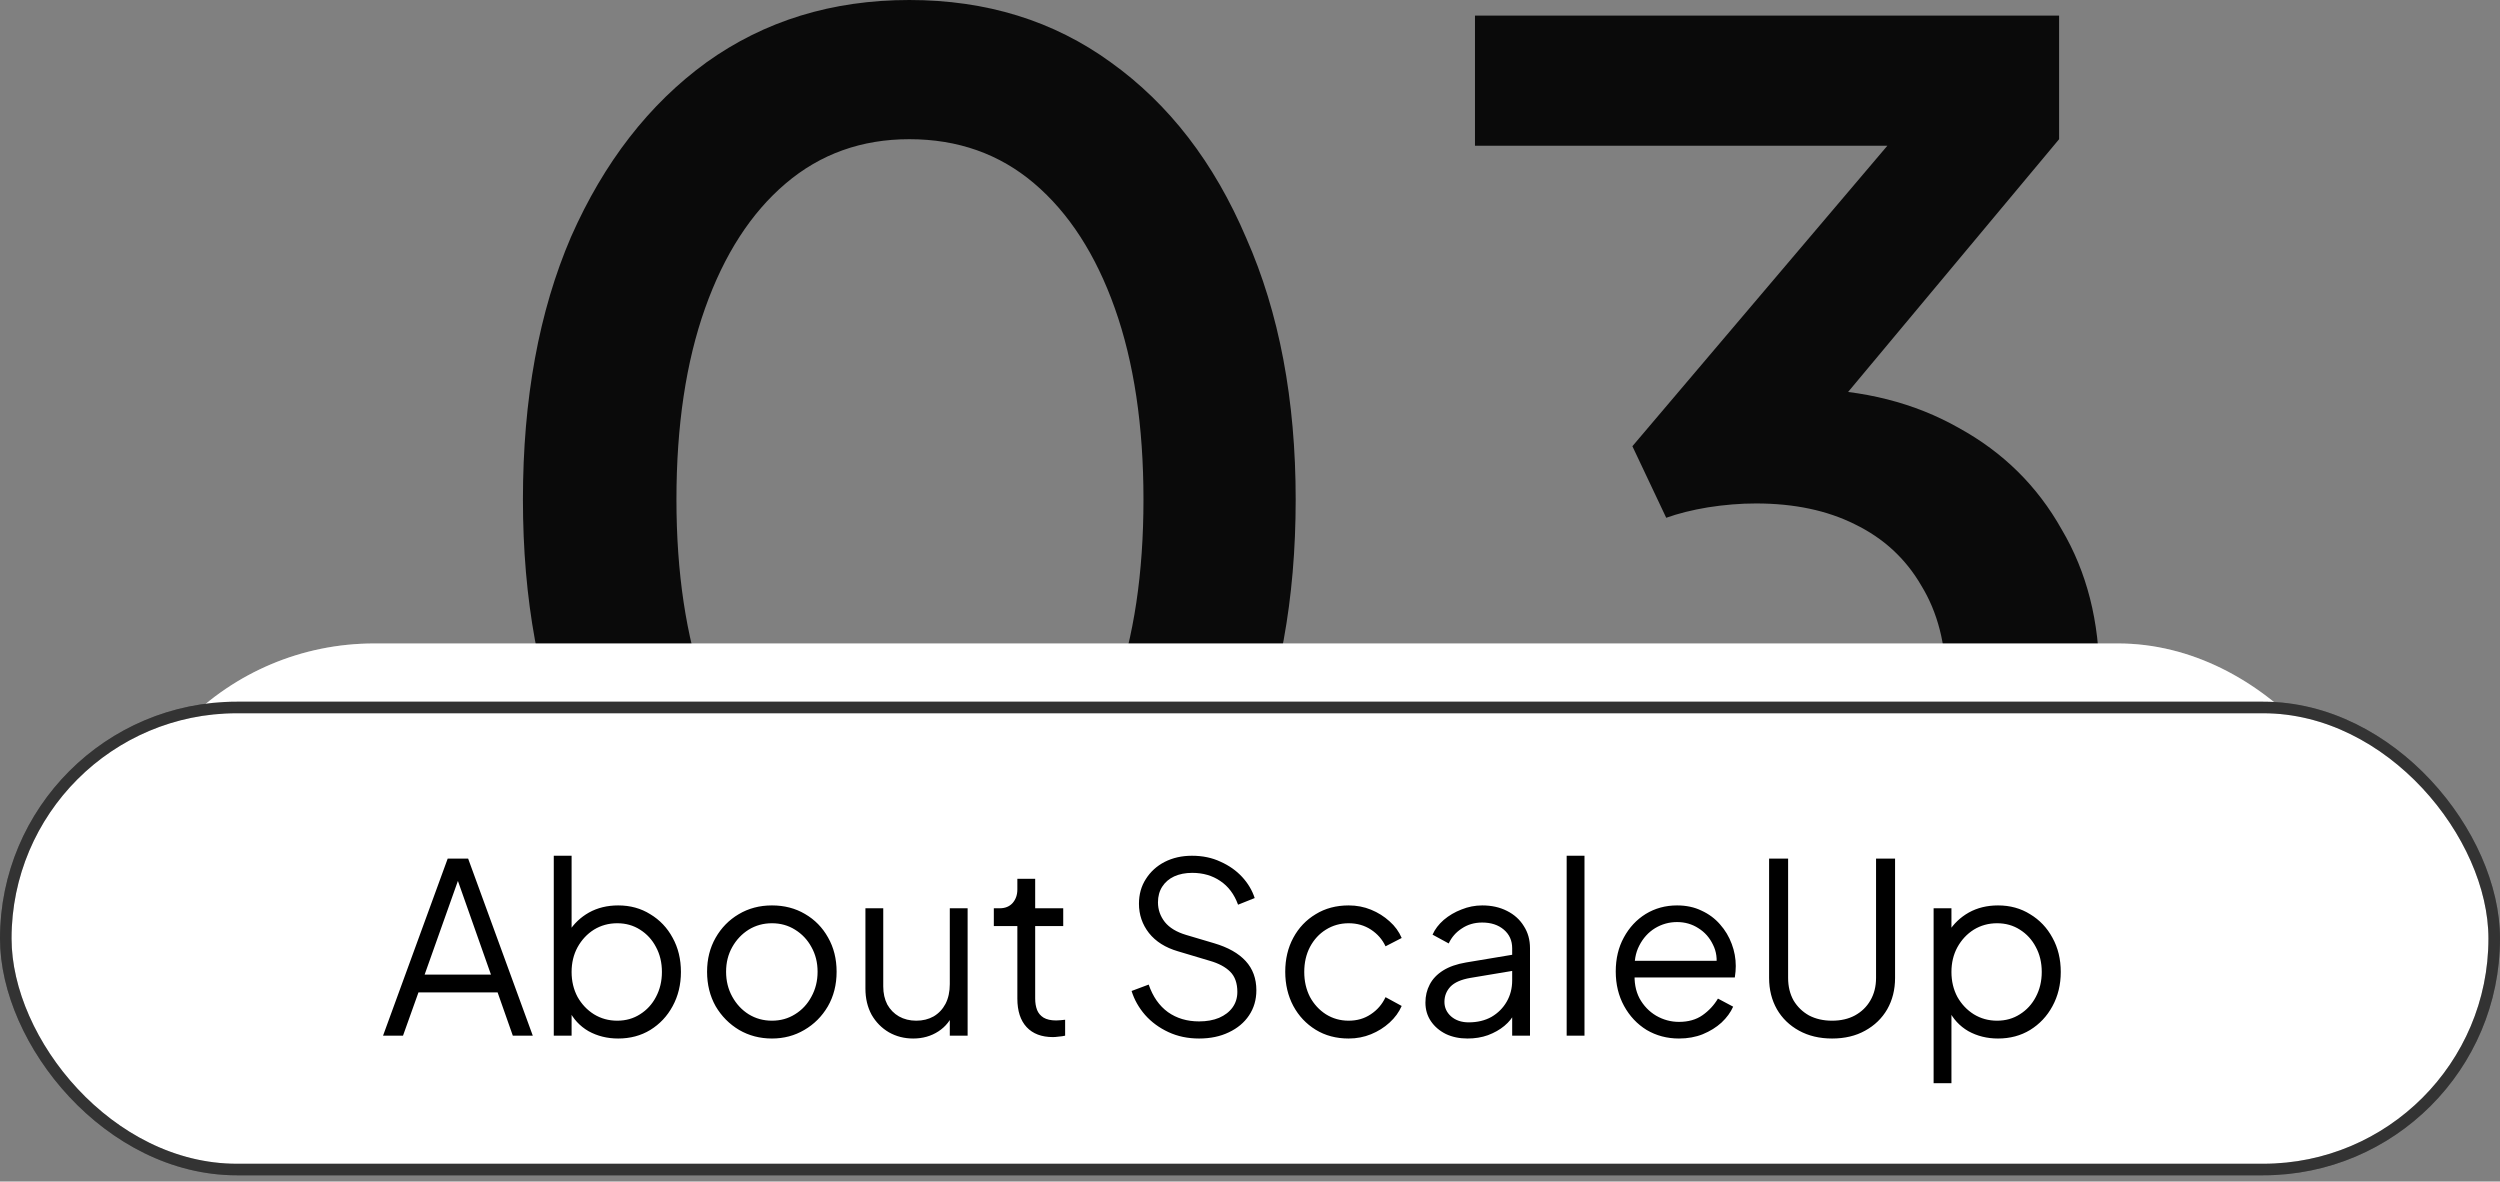 <svg width="347" height="164" viewBox="0 0 347 164" fill="none" xmlns="http://www.w3.org/2000/svg">
<rect x="0" y="0" width="347" height="164" fill="#808080" stroke="none"/>
<path d="M243.73 138.858C236.507 138.858 229.706 137.534 223.326 134.885C217.066 132.237 211.649 128.505 207.075 123.69C202.621 118.875 199.43 113.217 197.504 106.717L215.561 99.855C217.969 106.235 221.641 111.171 226.576 114.662C231.512 118.153 237.23 119.898 243.73 119.898C249.027 119.898 253.601 118.875 257.453 116.828C261.426 114.782 264.496 111.893 266.663 108.161C268.95 104.429 270.093 99.915 270.093 94.618C270.093 89.442 268.95 84.988 266.663 81.256C264.496 77.525 261.426 74.695 257.453 72.769C253.601 70.843 249.027 69.88 243.73 69.88C241.563 69.88 239.336 70.061 237.049 70.422C234.882 70.783 232.956 71.265 231.271 71.867L226.576 61.935L261.968 20.224H204.727V2.167H285.803V19.321L251.134 60.852L250.592 53.99C258.657 54.111 265.76 55.916 271.899 59.407C278.038 62.778 282.793 67.473 286.164 73.492C289.655 79.39 291.401 86.252 291.401 94.077C291.401 102.503 289.354 110.147 285.261 117.009C281.168 123.75 275.51 129.107 268.288 133.08C261.185 136.932 252.999 138.858 243.73 138.858Z" fill="#0A0A0A"/>
<path d="M126.392 138.858C115.678 138.858 106.289 135.969 98.223 130.191C90.158 124.292 83.838 116.166 79.264 105.814C74.809 95.341 72.582 83.182 72.582 69.339C72.582 55.375 74.809 43.216 79.264 32.864C83.838 22.511 90.098 14.446 98.043 8.667C106.108 2.889 115.498 0 126.212 0C136.925 0 146.255 2.889 154.2 8.667C162.265 14.446 168.525 22.571 172.979 33.044C177.554 43.397 179.841 55.495 179.841 69.339C179.841 83.182 177.614 95.341 173.16 105.814C168.706 116.166 162.446 124.292 154.381 130.191C146.435 135.969 137.106 138.858 126.392 138.858ZM126.392 119.356C133.013 119.356 138.731 117.31 143.546 113.217C148.362 109.124 152.093 103.346 154.742 95.882C157.39 88.419 158.714 79.571 158.714 69.339C158.714 59.106 157.39 50.258 154.742 42.795C152.093 35.331 148.362 29.553 143.546 25.46C138.731 21.367 132.953 19.321 126.212 19.321C119.591 19.321 113.873 21.367 109.058 25.46C104.242 29.553 100.511 35.331 97.862 42.795C95.214 50.258 93.89 59.106 93.89 69.339C93.89 79.451 95.214 88.299 97.862 95.882C100.511 103.346 104.242 109.124 109.058 113.217C113.993 117.31 119.771 119.356 126.392 119.356Z" fill="#0A0A0A"/>
<rect x="15.087" y="89.311" width="315.748" height="73.728" rx="36.864" fill="white"/>
<rect x="15.888" y="90.112" width="314.146" height="72.125" rx="36.063" stroke="white" stroke-opacity="0.2" stroke-width="1.603"/>
<rect x="0.801" y="98.197" width="345.397" height="64.133" rx="32.067" fill="white"/>
<rect x="0.801" y="98.197" width="345.397" height="64.133" rx="32.067" stroke="black" stroke-width="1.603"/>
<rect x="0.801" y="98.197" width="345.397" height="64.133" rx="32.067" stroke="white" stroke-opacity="0.2" stroke-width="1.603"/>
<path d="M53.167 143.75L62.14 119.174H64.977L73.95 143.75H71.179L69.068 137.746H58.082L55.938 143.75H53.167ZM58.94 135.272H68.144L63.163 121.153H63.954L58.94 135.272ZM85.804 144.146C84.287 144.146 82.912 143.805 81.681 143.123C80.471 142.42 79.558 141.43 78.943 140.154L79.338 139.792V143.75H76.864V118.778H79.338V130.027L78.943 129.334C79.646 128.213 80.581 127.322 81.747 126.662C82.934 126.002 84.287 125.672 85.804 125.672C87.476 125.672 88.96 126.079 90.258 126.893C91.577 127.685 92.611 128.773 93.359 130.159C94.128 131.544 94.513 133.128 94.513 134.909C94.513 136.669 94.128 138.252 93.359 139.66C92.611 141.045 91.577 142.145 90.258 142.959C88.96 143.75 87.476 144.146 85.804 144.146ZM85.672 141.672C86.86 141.672 87.915 141.375 88.839 140.781C89.785 140.187 90.522 139.385 91.049 138.373C91.599 137.339 91.874 136.185 91.874 134.909C91.874 133.612 91.599 132.457 91.049 131.445C90.522 130.434 89.785 129.631 88.839 129.037C87.915 128.444 86.86 128.147 85.672 128.147C84.485 128.147 83.407 128.444 82.439 129.037C81.494 129.631 80.735 130.445 80.163 131.478C79.613 132.49 79.338 133.634 79.338 134.909C79.338 136.185 79.613 137.339 80.163 138.373C80.735 139.385 81.494 140.187 82.439 140.781C83.407 141.375 84.485 141.672 85.672 141.672ZM107.148 144.146C105.476 144.146 103.959 143.75 102.595 142.959C101.232 142.145 100.143 141.045 99.329 139.66C98.538 138.252 98.142 136.658 98.142 134.876C98.142 133.117 98.538 131.544 99.329 130.159C100.121 128.773 101.188 127.685 102.529 126.893C103.893 126.079 105.432 125.672 107.148 125.672C108.863 125.672 110.392 126.068 111.733 126.86C113.097 127.652 114.163 128.74 114.933 130.126C115.725 131.511 116.121 133.095 116.121 134.876C116.121 136.68 115.714 138.285 114.9 139.693C114.086 141.078 112.998 142.167 111.634 142.959C110.293 143.75 108.797 144.146 107.148 144.146ZM107.148 141.672C108.335 141.672 109.402 141.375 110.348 140.781C111.315 140.187 112.074 139.374 112.624 138.34C113.196 137.306 113.481 136.152 113.481 134.876C113.481 133.601 113.196 132.457 112.624 131.445C112.074 130.434 111.315 129.631 110.348 129.037C109.402 128.444 108.335 128.147 107.148 128.147C105.96 128.147 104.882 128.444 103.915 129.037C102.969 129.631 102.21 130.434 101.639 131.445C101.067 132.457 100.781 133.601 100.781 134.876C100.781 136.152 101.067 137.306 101.639 138.34C102.21 139.374 102.969 140.187 103.915 140.781C104.882 141.375 105.96 141.672 107.148 141.672ZM126.752 144.146C125.52 144.146 124.399 143.86 123.387 143.288C122.375 142.695 121.573 141.881 120.979 140.847C120.407 139.792 120.121 138.582 120.121 137.218V126.068H122.595V136.922C122.595 137.867 122.782 138.703 123.156 139.429C123.552 140.132 124.091 140.682 124.773 141.078C125.476 141.474 126.279 141.672 127.181 141.672C128.082 141.672 128.885 141.474 129.589 141.078C130.293 140.66 130.843 140.078 131.238 139.33C131.634 138.56 131.832 137.647 131.832 136.592V126.068H134.306V143.75H131.832V140.319L132.393 140.451C131.975 141.595 131.26 142.497 130.249 143.156C129.237 143.816 128.071 144.146 126.752 144.146ZM146.157 143.948C144.574 143.948 143.353 143.486 142.495 142.563C141.638 141.639 141.209 140.319 141.209 138.604V128.542H137.943V126.068H138.768C139.516 126.068 140.109 125.826 140.549 125.343C140.989 124.837 141.209 124.21 141.209 123.462V121.978H143.683V126.068H147.576V128.542H143.683V138.604C143.683 139.198 143.771 139.726 143.947 140.187C144.123 140.627 144.42 140.979 144.838 141.243C145.278 141.507 145.86 141.639 146.586 141.639C146.762 141.639 146.971 141.628 147.213 141.606C147.455 141.584 147.664 141.562 147.84 141.54V143.75C147.576 143.816 147.279 143.86 146.949 143.882C146.619 143.926 146.355 143.948 146.157 143.948ZM166.433 144.146C164.871 144.146 163.453 143.849 162.177 143.255C160.902 142.662 159.824 141.87 158.944 140.88C158.065 139.869 157.438 138.758 157.064 137.548L159.439 136.658C160.011 138.329 160.902 139.605 162.111 140.484C163.321 141.342 164.761 141.771 166.433 141.771C167.488 141.771 168.412 141.606 169.204 141.276C170.017 140.924 170.644 140.44 171.084 139.825C171.524 139.209 171.744 138.494 171.744 137.68C171.744 136.471 171.414 135.536 170.754 134.876C170.094 134.217 169.149 133.711 167.917 133.359L163.497 132.039C161.759 131.533 160.418 130.687 159.472 129.499C158.548 128.312 158.087 126.959 158.087 125.442C158.087 124.144 158.405 123 159.043 122.011C159.681 120.999 160.55 120.207 161.649 119.636C162.771 119.064 164.035 118.778 165.443 118.778C166.916 118.778 168.236 119.053 169.402 119.603C170.589 120.13 171.59 120.834 172.404 121.714C173.217 122.594 173.8 123.572 174.152 124.65L171.843 125.573C171.315 124.122 170.49 123.022 169.369 122.275C168.269 121.527 166.971 121.153 165.476 121.153C164.53 121.153 163.695 121.318 162.969 121.648C162.265 121.978 161.715 122.451 161.319 123.066C160.924 123.682 160.726 124.408 160.726 125.244C160.726 126.255 161.044 127.168 161.682 127.982C162.32 128.773 163.299 129.367 164.618 129.763L168.511 130.918C170.446 131.489 171.909 132.314 172.898 133.392C173.888 134.469 174.383 135.822 174.383 137.449C174.383 138.769 174.042 139.935 173.36 140.946C172.7 141.936 171.766 142.717 170.556 143.288C169.369 143.86 167.994 144.146 166.433 144.146ZM187.198 144.146C185.461 144.146 183.933 143.739 182.613 142.926C181.294 142.112 180.26 141.012 179.512 139.627C178.764 138.219 178.391 136.636 178.391 134.876C178.391 133.117 178.764 131.544 179.512 130.159C180.26 128.773 181.294 127.685 182.613 126.893C183.933 126.079 185.461 125.672 187.198 125.672C188.298 125.672 189.332 125.87 190.299 126.266C191.267 126.662 192.125 127.201 192.873 127.883C193.62 128.542 194.181 129.312 194.555 130.192L192.312 131.347C191.872 130.401 191.201 129.631 190.299 129.037C189.398 128.444 188.364 128.147 187.198 128.147C186.033 128.147 184.977 128.444 184.032 129.037C183.108 129.609 182.371 130.412 181.821 131.445C181.294 132.457 181.03 133.612 181.03 134.909C181.03 136.185 181.294 137.339 181.821 138.373C182.371 139.385 183.108 140.187 184.032 140.781C184.977 141.375 186.033 141.672 187.198 141.672C188.364 141.672 189.387 141.375 190.266 140.781C191.168 140.187 191.85 139.396 192.312 138.406L194.555 139.627C194.181 140.484 193.62 141.254 192.873 141.936C192.125 142.618 191.267 143.156 190.299 143.552C189.332 143.948 188.298 144.146 187.198 144.146ZM203.688 144.146C202.566 144.146 201.565 143.937 200.686 143.519C199.806 143.079 199.113 142.486 198.607 141.738C198.102 140.99 197.849 140.132 197.849 139.165C197.849 138.241 198.047 137.405 198.442 136.658C198.838 135.888 199.454 135.239 200.29 134.711C201.126 134.184 202.192 133.81 203.49 133.59L210.417 132.435V134.678L204.084 135.734C202.808 135.954 201.884 136.361 201.312 136.955C200.763 137.548 200.488 138.252 200.488 139.066C200.488 139.858 200.796 140.528 201.411 141.078C202.049 141.628 202.863 141.903 203.853 141.903C205.062 141.903 206.118 141.65 207.02 141.144C207.921 140.616 208.625 139.913 209.131 139.033C209.637 138.153 209.89 137.175 209.89 136.097V131.61C209.89 130.555 209.505 129.697 208.735 129.037C207.965 128.378 206.965 128.048 205.733 128.048C204.655 128.048 203.71 128.323 202.896 128.872C202.082 129.4 201.477 130.093 201.082 130.951L198.838 129.73C199.168 128.982 199.685 128.301 200.389 127.685C201.115 127.069 201.939 126.585 202.863 126.233C203.787 125.859 204.743 125.672 205.733 125.672C207.031 125.672 208.174 125.925 209.164 126.431C210.175 126.937 210.956 127.641 211.506 128.542C212.078 129.422 212.364 130.445 212.364 131.61V143.75H209.89V140.22L210.252 140.583C209.945 141.243 209.461 141.848 208.801 142.398C208.163 142.926 207.404 143.354 206.525 143.684C205.667 143.992 204.721 144.146 203.688 144.146ZM217.453 143.75V118.778H219.927V143.75H217.453ZM233.04 144.146C231.391 144.146 229.895 143.75 228.554 142.959C227.234 142.145 226.19 141.034 225.42 139.627C224.65 138.219 224.265 136.625 224.265 134.843C224.265 133.062 224.639 131.489 225.387 130.126C226.135 128.74 227.146 127.652 228.422 126.86C229.72 126.068 231.171 125.672 232.776 125.672C234.052 125.672 235.185 125.914 236.174 126.398C237.186 126.86 238.044 127.498 238.747 128.312C239.451 129.103 239.99 130.005 240.364 131.017C240.738 132.006 240.925 133.029 240.925 134.085C240.925 134.304 240.914 134.557 240.892 134.843C240.87 135.107 240.837 135.382 240.793 135.668H225.849V133.359H239.374L238.187 134.348C238.385 133.139 238.242 132.061 237.758 131.116C237.296 130.148 236.625 129.389 235.745 128.839C234.866 128.268 233.876 127.982 232.776 127.982C231.677 127.982 230.654 128.268 229.709 128.839C228.785 129.411 228.059 130.214 227.531 131.248C227.003 132.259 226.795 133.469 226.904 134.876C226.795 136.284 227.014 137.515 227.564 138.571C228.136 139.605 228.906 140.407 229.873 140.979C230.863 141.551 231.919 141.837 233.04 141.837C234.338 141.837 235.427 141.529 236.306 140.913C237.186 140.297 237.901 139.528 238.451 138.604L240.562 139.726C240.21 140.517 239.671 141.254 238.945 141.936C238.22 142.596 237.351 143.134 236.339 143.552C235.35 143.948 234.25 144.146 233.04 144.146ZM254.293 144.146C252.555 144.146 251.027 143.783 249.707 143.057C248.388 142.332 247.365 141.342 246.639 140.089C245.914 138.813 245.551 137.361 245.551 135.734V119.174H248.19V135.734C248.19 136.922 248.443 137.966 248.949 138.868C249.476 139.748 250.191 140.44 251.093 140.946C252.017 141.43 253.083 141.672 254.293 141.672C255.502 141.672 256.558 141.43 257.46 140.946C258.383 140.44 259.098 139.748 259.604 138.868C260.132 137.966 260.396 136.922 260.396 135.734V119.174H263.035V135.734C263.035 137.361 262.672 138.813 261.946 140.089C261.22 141.342 260.198 142.332 258.878 143.057C257.581 143.783 256.052 144.146 254.293 144.146ZM268.385 150.348V126.068H270.86V130.027L270.464 129.334C271.167 128.213 272.102 127.322 273.268 126.662C274.455 126.002 275.808 125.672 277.325 125.672C278.997 125.672 280.481 126.079 281.779 126.893C283.098 127.685 284.132 128.773 284.88 130.159C285.649 131.544 286.034 133.128 286.034 134.909C286.034 136.669 285.649 138.252 284.88 139.66C284.132 141.045 283.098 142.145 281.779 142.959C280.481 143.75 278.997 144.146 277.325 144.146C275.808 144.146 274.433 143.805 273.202 143.123C271.992 142.42 271.079 141.43 270.464 140.154L270.86 139.792V150.348H268.385ZM277.193 141.672C278.381 141.672 279.437 141.375 280.36 140.781C281.306 140.187 282.043 139.385 282.571 138.373C283.12 137.339 283.395 136.185 283.395 134.909C283.395 133.612 283.12 132.457 282.571 131.445C282.043 130.434 281.306 129.631 280.36 129.037C279.437 128.444 278.381 128.147 277.193 128.147C276.006 128.147 274.928 128.444 273.961 129.037C273.015 129.631 272.256 130.445 271.684 131.478C271.134 132.49 270.86 133.634 270.86 134.909C270.86 136.185 271.134 137.339 271.684 138.373C272.256 139.385 273.015 140.187 273.961 140.781C274.928 141.375 276.006 141.672 277.193 141.672Z" fill="black"/>
</svg>
